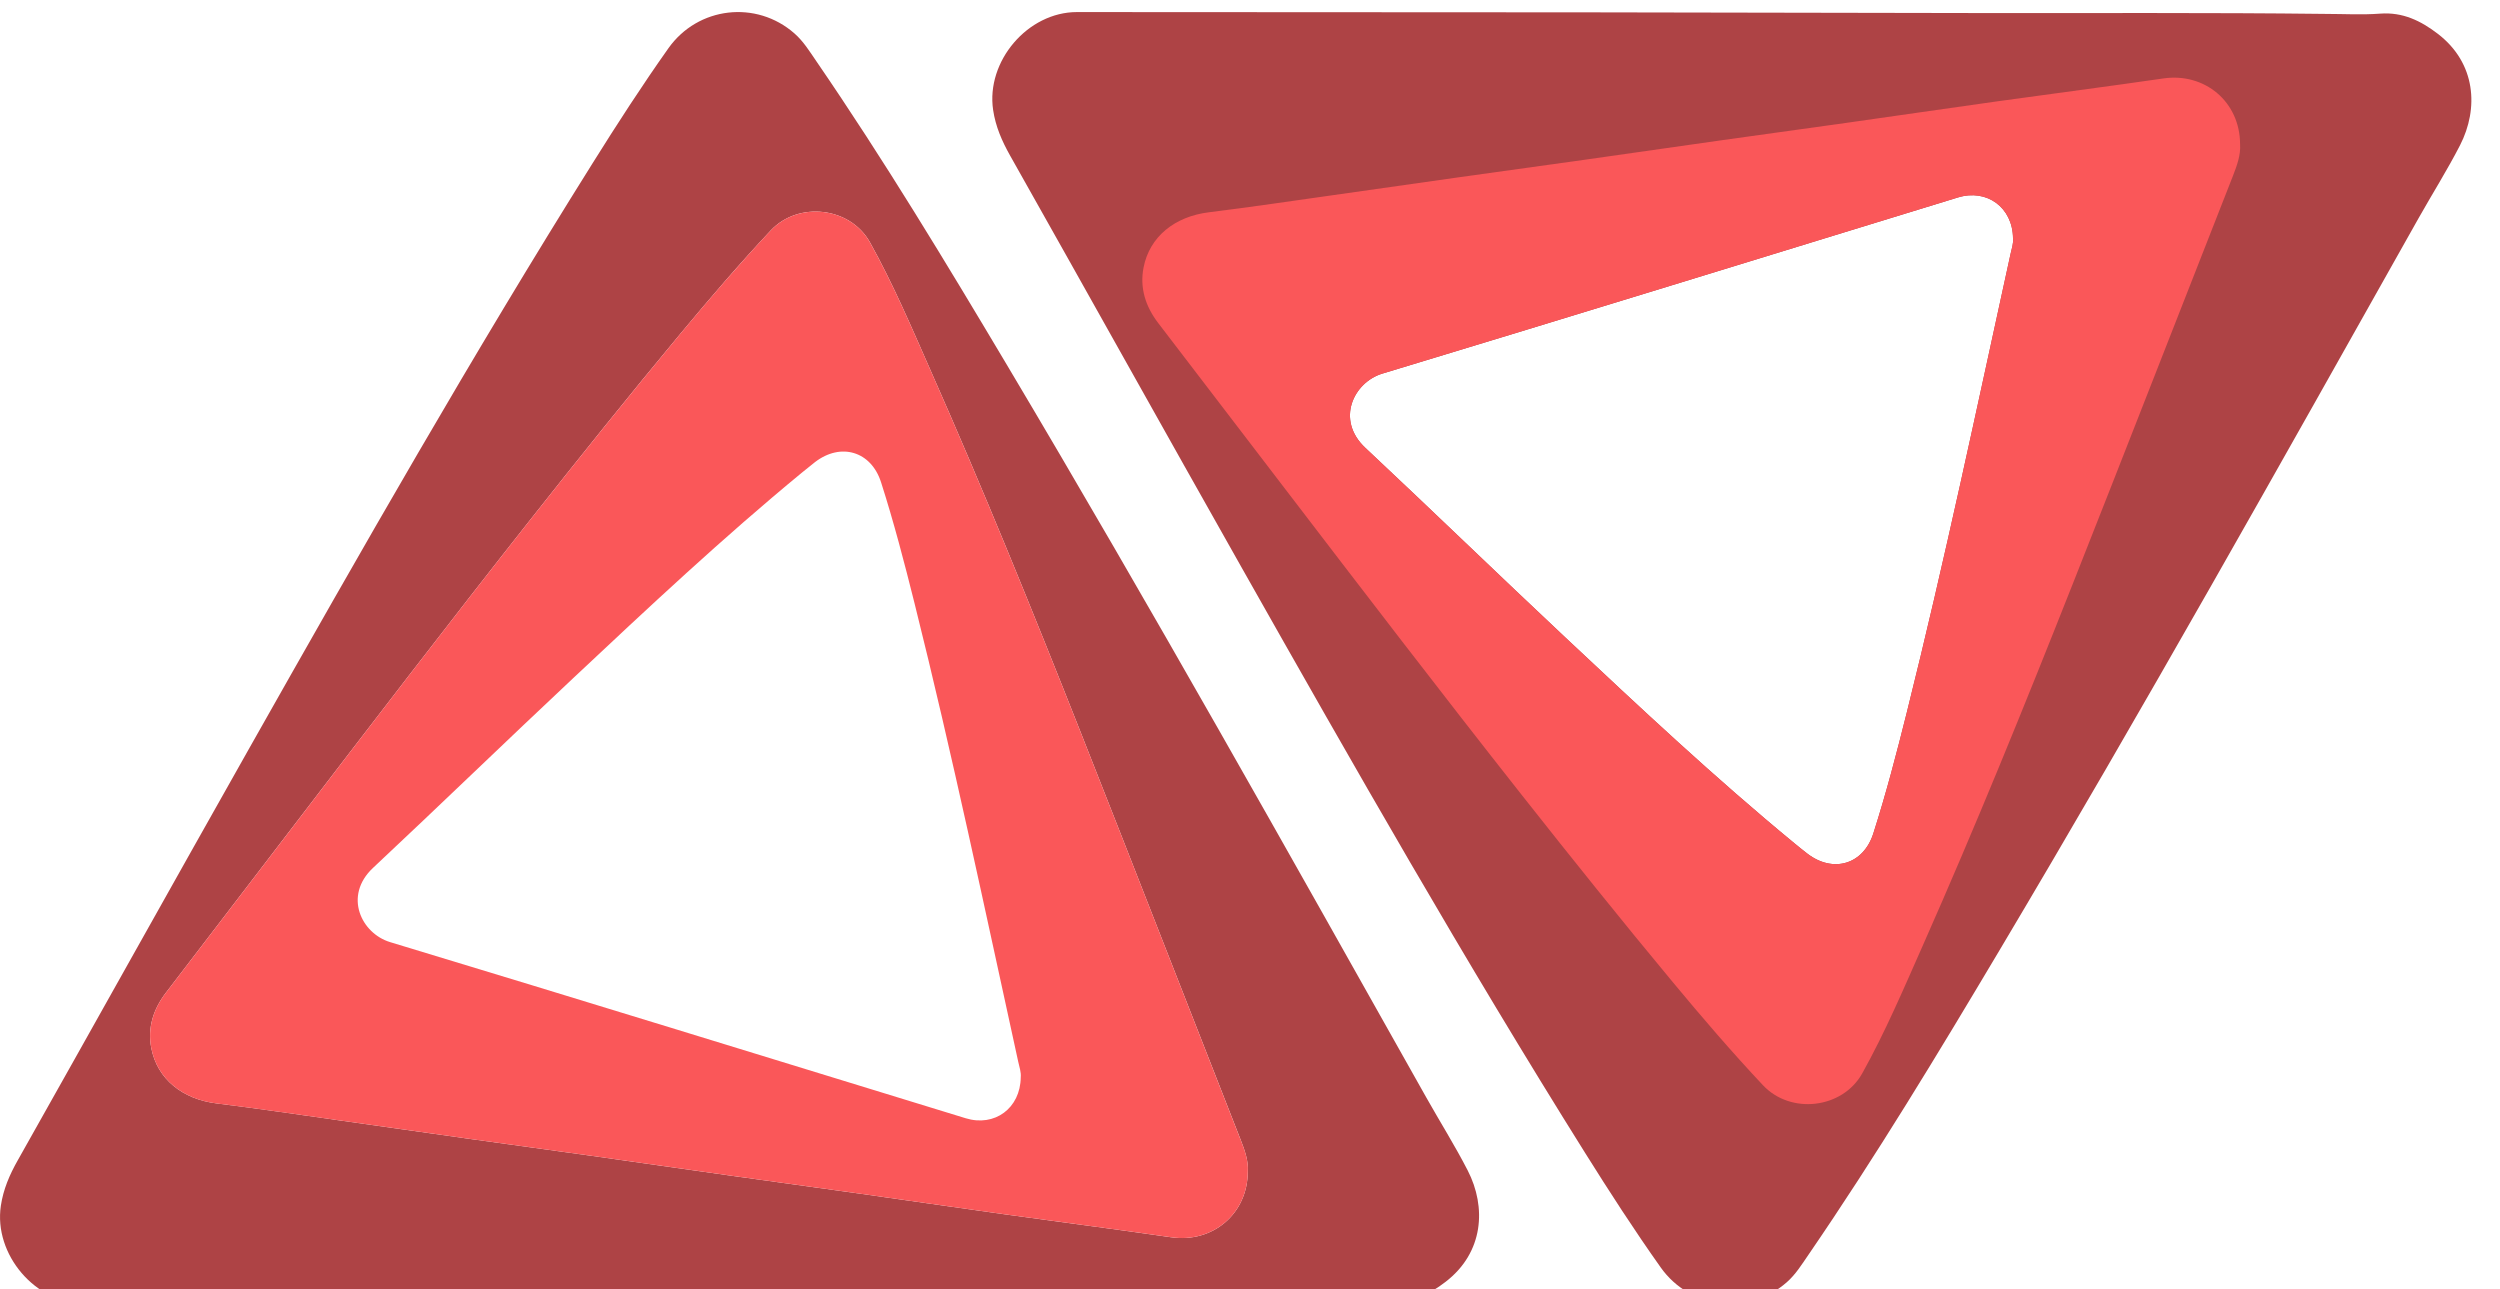<svg width="64" height="33" viewBox="0 0 64 33" fill="none" xmlns="http://www.w3.org/2000/svg">
<path d="M31.944 29.986C31.962 29.723 31.868 29.451 31.76 29.176C30.389 25.692 29.032 22.201 27.654 18.718C26.427 15.617 25.172 12.526 23.82 9.476C23.332 8.372 22.86 7.26 22.272 6.205C21.765 5.297 20.441 5.143 19.73 5.9C18.931 6.751 18.171 7.638 17.425 8.535C16.108 10.118 14.822 11.725 13.547 13.341C11.485 15.955 9.461 18.598 7.439 21.242C6.375 22.633 5.31 24.023 4.246 25.415C3.925 25.835 3.771 26.31 3.873 26.833C4.028 27.628 4.676 28.141 5.549 28.248C6.619 28.379 7.686 28.54 8.753 28.691C9.821 28.841 10.888 28.996 11.955 29.146C13.015 29.295 14.076 29.439 15.136 29.588C16.32 29.755 17.503 29.927 18.688 30.094C19.747 30.243 20.808 30.387 21.868 30.537C23.153 30.719 24.438 30.907 25.724 31.087C27.142 31.285 28.563 31.468 29.98 31.674C31.038 31.828 31.944 31.078 31.944 29.986V29.986ZM34.131 33.326C31.146 33.362 28.16 33.343 25.175 33.348C21.866 33.353 18.557 33.362 15.248 33.366C10.888 33.37 6.528 33.371 2.168 33.373C0.907 33.374 -0.165 32.113 0.022 30.866C0.085 30.444 0.246 30.072 0.455 29.703C2.442 26.177 4.412 22.642 6.402 19.119C9.243 14.091 12.103 9.073 15.171 4.178C15.795 3.181 16.433 2.193 17.113 1.233C17.869 0.169 19.361 -0.003 20.338 0.856C20.566 1.056 20.725 1.314 20.894 1.561C22.627 4.088 24.209 6.709 25.776 9.34C29.46 15.53 32.98 21.814 36.511 28.092C36.863 28.718 37.246 29.327 37.574 29.965C38.056 30.904 37.984 32.064 37.007 32.815C36.573 33.149 36.108 33.378 35.528 33.334C35.065 33.298 34.597 33.327 34.131 33.327L34.131 33.326Z" fill="#AE4345"/>
<path d="M59.533 0.356C56.548 0.32 53.563 0.339 50.578 0.334C47.268 0.33 43.959 0.32 40.65 0.316C36.29 0.312 31.93 0.311 27.57 0.309C26.31 0.308 25.238 1.569 25.424 2.816C25.487 3.239 25.649 3.61 25.857 3.98C27.845 7.505 29.814 11.04 31.805 14.563C34.646 19.592 37.506 24.609 40.573 29.505C41.197 30.501 41.835 31.489 42.516 32.449C43.271 33.513 44.764 33.685 45.741 32.826C45.969 32.626 46.127 32.368 46.297 32.121C48.029 29.594 49.612 26.974 51.178 24.343C54.863 18.153 58.382 11.868 61.913 5.59C62.265 4.965 62.649 4.356 62.977 3.718C63.459 2.778 63.387 1.618 62.41 0.867C61.975 0.533 61.51 0.305 60.931 0.349C60.468 0.384 59.999 0.356 59.533 0.356L59.533 0.356ZM51.469 6.505C50.612 10.422 49.786 14.347 48.814 18.238C48.554 19.278 48.284 20.315 47.957 21.336C47.703 22.13 46.929 22.361 46.267 21.852C46.154 21.765 46.044 21.675 45.934 21.585C43.904 19.914 41.988 18.116 40.072 16.318C38.357 14.709 36.668 13.072 34.952 11.464C34.188 10.748 34.651 9.788 35.389 9.564C40.305 8.076 45.213 6.561 50.123 5.055C50.864 4.827 51.526 5.31 51.533 6.104C51.547 6.23 51.499 6.366 51.469 6.504L51.469 6.505Z" fill="#AE4345"/>
<path d="M26.131 27.578C26.123 28.372 25.462 28.855 24.721 28.627C19.811 27.121 14.903 25.606 9.986 24.118C9.249 23.894 8.786 22.934 9.549 22.218C11.266 20.61 12.954 18.974 14.669 17.365C16.585 15.567 18.502 13.768 20.532 12.097C20.641 12.007 20.752 11.917 20.864 11.83C21.527 11.321 22.301 11.553 22.555 12.346C22.882 13.367 23.152 14.404 23.412 15.444C24.384 19.335 25.209 23.26 26.066 27.178C26.097 27.316 26.144 27.452 26.131 27.578H26.131ZM31.759 29.177C30.389 25.692 29.032 22.201 27.654 18.719C26.427 15.617 25.171 12.527 23.82 9.476C23.332 8.372 22.859 7.26 22.271 6.205C21.765 5.297 20.441 5.144 19.73 5.9C18.931 6.751 18.171 7.638 17.424 8.536C16.109 10.119 14.822 11.725 13.547 13.341C11.485 15.955 9.461 18.598 7.439 21.243C6.375 22.634 5.31 24.024 4.246 25.415C3.925 25.835 3.772 26.311 3.873 26.834C4.028 27.628 4.676 28.141 5.549 28.249C6.619 28.38 7.686 28.541 8.753 28.691C9.821 28.841 10.888 28.996 11.955 29.146C13.015 29.295 14.076 29.439 15.136 29.588C16.32 29.756 17.504 29.927 18.688 30.094C19.748 30.244 20.808 30.387 21.868 30.537C23.154 30.719 24.438 30.907 25.724 31.087C27.143 31.285 28.563 31.468 29.981 31.674C31.038 31.828 31.944 31.078 31.944 29.986C31.963 29.723 31.868 29.452 31.76 29.177L31.759 29.177Z" fill="#FA5759"/>
<path d="M51.469 6.504C50.611 10.422 49.786 14.347 48.814 18.238C48.554 19.278 48.284 20.315 47.957 21.336C47.703 22.13 46.929 22.361 46.267 21.852C46.154 21.765 46.044 21.675 45.934 21.585C43.904 19.914 41.988 18.116 40.071 16.318C38.357 14.709 36.668 13.072 34.952 11.464C34.188 10.748 34.651 9.788 35.389 9.564C40.305 8.076 45.213 6.562 50.123 5.055C50.864 4.828 51.526 5.31 51.533 6.104C51.547 6.23 51.499 6.366 51.469 6.504H51.469ZM57.346 3.696C57.346 2.605 56.44 1.854 55.383 2.008C53.965 2.214 52.545 2.397 51.126 2.595C49.84 2.775 48.556 2.963 47.27 3.145C46.21 3.295 45.15 3.439 44.09 3.588C42.905 3.755 41.722 3.927 40.537 4.094C39.477 4.243 38.417 4.387 37.357 4.537C36.29 4.687 35.223 4.841 34.155 4.992C33.087 5.142 32.021 5.302 30.951 5.434C30.078 5.541 29.43 6.054 29.275 6.849C29.173 7.372 29.327 7.847 29.648 8.267C30.712 9.659 31.777 11.049 32.841 12.44C34.864 15.084 36.887 17.727 38.949 20.341C40.224 21.957 41.511 23.564 42.827 25.147C43.573 26.045 44.333 26.932 45.132 27.782C45.843 28.539 47.168 28.385 47.674 27.477C48.262 26.422 48.734 25.31 49.223 24.207C50.574 21.156 51.829 18.066 53.056 14.964C54.434 11.482 55.791 7.991 57.162 4.506C57.27 4.231 57.365 3.96 57.346 3.696V3.696Z" fill="#FA5759"/>
</svg>
